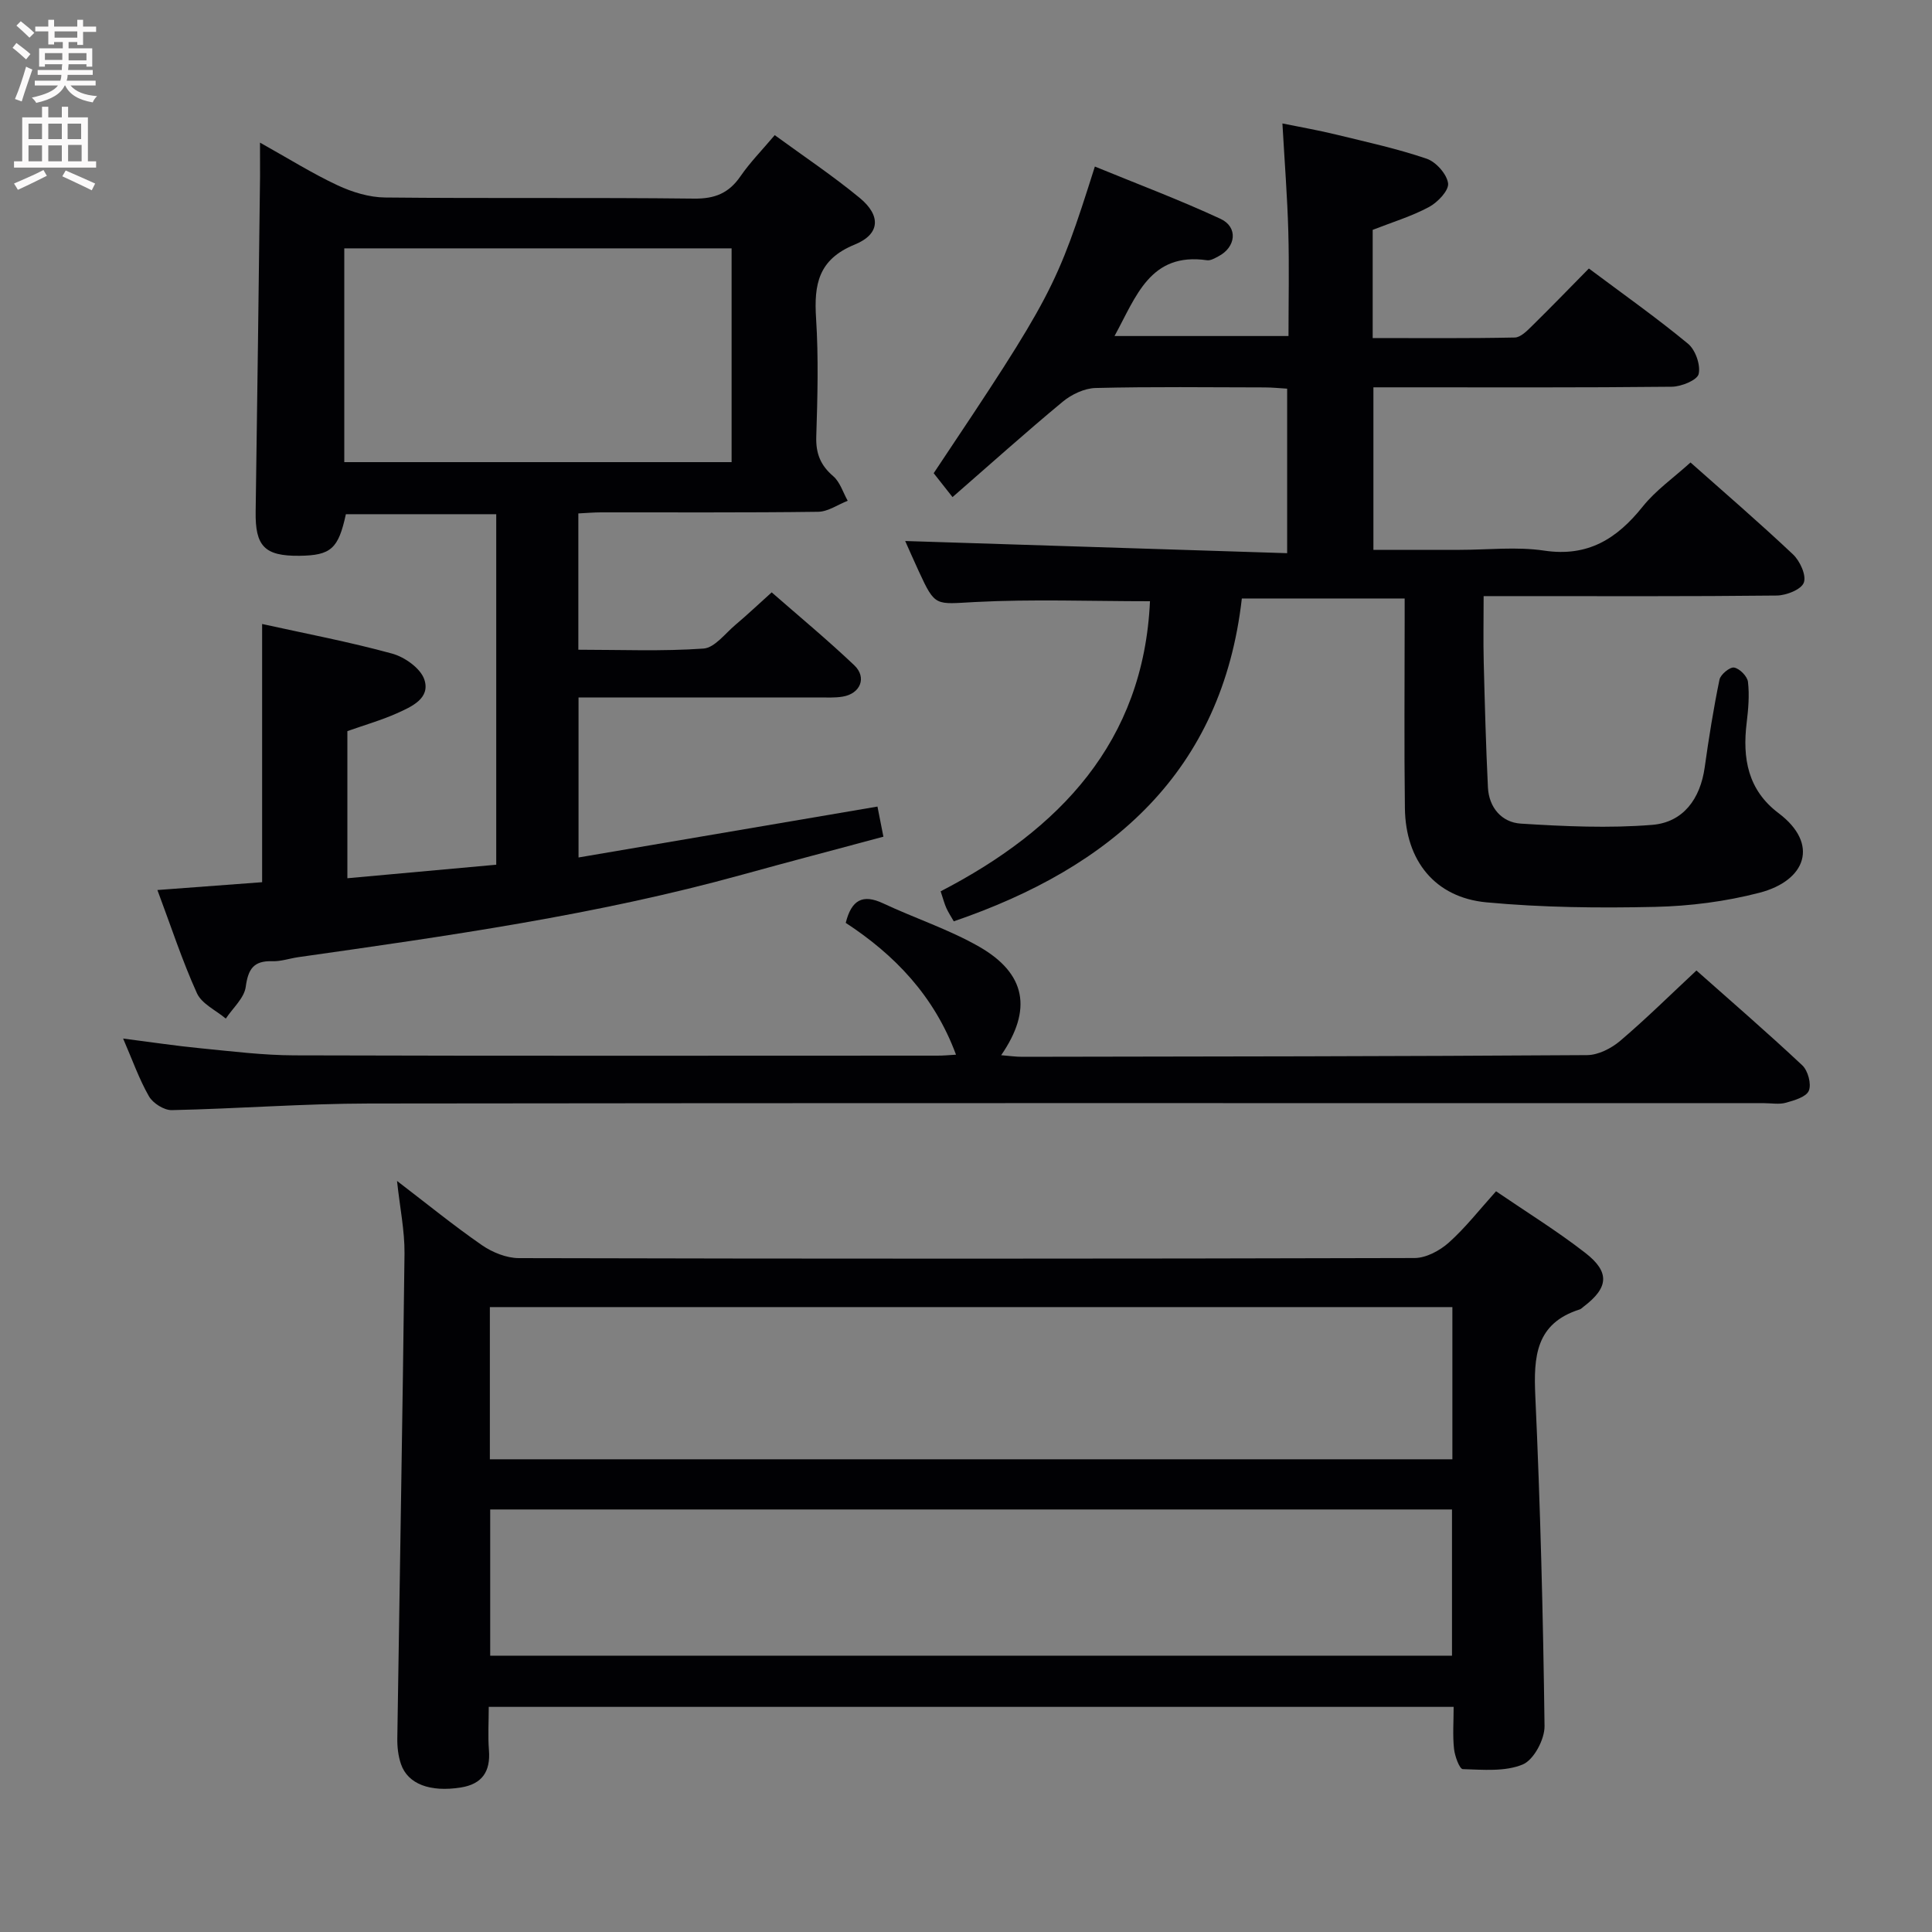 <svg enable-background="new 0 0 400 400" viewBox="0 0 400 400" xmlns="http://www.w3.org/2000/svg"><rect x="0" y="0" width="400" height="400" fill="#808080" stroke="none"/><g fill="#010104"><path d="m82.2 244.5c6.2 4.74 11.73 9.25 17.58 13.3 2.16 1.49 5.07 2.67 7.63 2.68 61.82.15 123.65.15 185.47-.02 2.4-.01 5.23-1.54 7.1-3.21 3.45-3.09 6.33-6.8 9.76-10.61 6.22 4.25 12.59 8.18 18.47 12.75 5.16 4 4.82 7.22-.33 11.13-.27.2-.51.48-.81.58-9.14 2.89-9.57 9.8-9.2 17.94 1.04 22.77 1.62 45.56 1.91 68.34.03 2.74-2.23 6.98-4.5 7.93-3.67 1.53-8.24 1.09-12.42.97-.68-.02-1.66-2.69-1.82-4.21-.3-2.77-.08-5.59-.08-8.68-66.68 0-132.9 0-199.77 0 0 3.09-.19 6.05.04 8.98.35 4.41-1.42 7.01-5.82 7.71-6.36 1.01-10.97-.7-12.39-4.84-.58-1.68-.79-3.57-.76-5.36.49-33.45 1.1-66.9 1.49-100.36.04-4.75-.96-9.5-1.55-15.02zm218.5 26.12c-66.82 0-133.03 0-199.28 0v31.51h199.28c0-10.74 0-21.03 0-31.51zm-.08 72.17c0-10.31 0-20.21 0-30.27-66.53 0-132.75 0-199.13 0v30.27z"/><path d="m350 95.75c6.87 6.1 14.19 12.4 21.21 19.02 1.45 1.36 2.82 4.35 2.25 5.86-.53 1.43-3.63 2.65-5.62 2.67-17.99.2-35.99.12-53.99.12-1.97 0-3.95 0-6.68 0 0 4.87-.09 9.29.02 13.7.22 8.64.45 17.28.87 25.91.21 4.18 2.87 7.24 6.8 7.49 9.05.57 18.2.99 27.21.26 6.41-.52 9.95-5.36 10.87-11.9.85-6.08 1.82-12.15 3.06-18.17.22-1.07 2.15-2.65 3.03-2.5 1.14.2 2.74 1.82 2.87 2.97.32 2.77.07 5.65-.27 8.45-.9 7.37.23 13.93 6.61 18.73 8.45 6.37 5.69 13.96-3.95 16.47-7.01 1.82-14.4 2.77-21.65 2.93-11.62.26-23.32.14-34.89-.94-10.65-1-16.74-8.63-16.88-19.47-.17-12.83-.05-25.66-.05-38.49 0-1.49 0-2.98 0-4.95-11.14 0-22.03 0-33.71 0-4.08 35.83-26.9 55.64-59.64 66.84-.6-1.05-1.15-1.87-1.54-2.75-.4-.89-.64-1.85-1.18-3.46 24.63-12.75 42.02-30.94 43.34-60.06-12.31 0-24.27-.46-36.18.16-8.27.43-8.25 1.09-11.68-6.35-1.04-2.25-2.03-4.51-2.82-6.28 26.2.83 52.46 1.67 79.08 2.52 0-11.93 0-22.69 0-34.06-1.51-.09-3.1-.26-4.68-.26-11.66-.02-23.33-.17-34.99.12-2.31.06-4.98 1.33-6.81 2.85-7.65 6.34-15.05 12.99-22.8 19.74-1.75-2.23-2.85-3.62-3.9-4.95 24.51-36.69 25.45-38.47 33.37-63.49 8.72 3.58 17.51 6.88 26 10.82 3.71 1.72 3.22 5.89-.44 7.78-.73.38-1.61.91-2.34.8-11.8-1.7-14.66 7.51-19.15 15.69h36.02c0-7.13.16-14.4-.04-21.66-.2-7.14-.76-14.27-1.22-22.35 3.93.8 7.57 1.43 11.15 2.31 6.28 1.53 12.62 2.91 18.72 4.99 1.93.66 4.17 3.18 4.43 5.09.2 1.48-2.16 3.95-3.95 4.91-3.62 1.94-7.63 3.15-11.66 4.73v22.4c9.89 0 19.66.09 29.42-.11 1.21-.02 2.55-1.39 3.57-2.4 3.91-3.84 7.72-7.78 11.77-11.89 7.1 5.31 14.01 10.19 20.52 15.57 1.54 1.27 2.64 4.4 2.21 6.27-.3 1.28-3.6 2.62-5.57 2.64-18.66.2-37.32.12-55.99.12-1.81 0-3.61 0-5.78 0v33.65h17.89c5.83 0 11.77-.69 17.47.16 9.05 1.35 15.06-2.45 20.39-9.11 2.67-3.35 6.31-5.89 9.9-9.14z"/><path d="m53.83 29.53c5.93 3.31 10.85 6.4 16.07 8.84 3.03 1.41 6.53 2.49 9.84 2.52 21.32.22 42.65-.02 63.97.23 4.32.05 7.2-1.14 9.6-4.63 1.96-2.85 4.43-5.36 7.09-8.51 5.98 4.37 12.02 8.4 17.6 13 4.42 3.65 4.26 7.5-1.05 9.66-7.55 3.08-8.44 8.27-7.99 15.28.52 8.13.3 16.32.04 24.48-.11 3.48.87 5.93 3.51 8.19 1.41 1.21 2.03 3.37 3 5.09-2.04.79-4.06 2.25-6.11 2.28-14.99.2-29.99.1-44.98.12-1.46 0-2.93.13-4.68.22v28.22c8.73 0 17.35.36 25.9-.24 2.32-.16 4.49-3.12 6.63-4.92 2.41-2.03 4.71-4.21 7.5-6.72 5.74 5.02 11.59 9.87 17.09 15.09 2.67 2.53 1.28 5.9-2.4 6.5-1.63.27-3.32.17-4.99.17-14.66.01-29.32.01-43.98.01-1.79 0-3.58 0-5.71 0v33.12c20.71-3.53 41.16-7.01 61.89-10.54.35 1.8.73 3.69 1.23 6.24-9.76 2.62-19.49 5.17-29.18 7.85-30.16 8.35-61.07 12.7-91.96 17.09-1.8.26-3.6.9-5.39.84-3.83-.12-4.99 1.58-5.49 5.29-.31 2.34-2.68 4.4-4.13 6.59-2.05-1.73-4.98-3.05-5.98-5.26-3.06-6.76-5.37-13.86-8.18-21.36 7.56-.56 14.58-1.09 21.68-1.62 0-17.91 0-35.62 0-53.46 8.86 1.96 17.98 3.68 26.91 6.13 2.61.71 5.92 3.06 6.68 5.39 1.29 3.9-2.68 5.62-5.69 6.97-3.17 1.42-6.54 2.38-10.25 3.69v30.46c10.25-.93 20.42-1.86 30.82-2.8 0-24.3 0-48.24 0-72.57-10.33 0-20.72 0-31.13 0-1.55 7.15-3.08 8.53-9.61 8.61-7.23.08-9.18-1.98-9.07-9.15.35-23.13.62-46.27.91-69.4.01-2-.01-3.99-.01-6.99zm97.64 21.89c-27.07 0-53.62 0-80.19 0v44.26h80.19c0-14.88 0-29.44 0-44.26z"/><path d="m197.93 218.36c-4.53-12.24-12.77-20.71-22.83-27.29 1.19-4.76 3.51-6.02 7.72-4.05 6.6 3.1 13.63 5.39 19.92 8.99 9.69 5.56 11.04 13.03 4.54 22.46 1.66.13 3.03.34 4.4.33 38.98-.06 77.96-.09 116.93-.35 2.31-.02 5-1.4 6.83-2.95 5.32-4.52 10.29-9.44 15.79-14.57 6.92 6.14 14.56 12.74 21.92 19.64 1.17 1.1 1.92 3.88 1.35 5.25-.53 1.29-3 2-4.75 2.49-1.39.39-2.98.09-4.48.09-96.29 0-192.57-.06-288.86.07-13.62.02-27.23 1.08-40.85 1.37-1.6.03-3.9-1.43-4.72-2.86-2.04-3.56-3.41-7.49-5.35-11.96 5.79.74 10.92 1.52 16.09 2.02 6.44.63 12.9 1.44 19.36 1.46 44.31.13 88.62.07 132.94.06 1.29.02 2.59-.11 4.05-.2z"/></g><path d="m2.6 9.9.8-1c.9.7 1.9 1.4 2.9 2.3l-.9 1.1c-1.1-1-2-1.8-2.8-2.4zm.5 10.6c.9-2.1 1.6-4.3 2.3-6.7.4.2.8.4 1.3.6-.7 2.1-1.5 4.3-2.2 6.6zm.3-15.2.9-.9c1 .8 2 1.6 2.8 2.4l-1 1c-.9-.9-1.8-1.7-2.7-2.5zm12.6-1.2h1.2v1.4h2.7v1.1h-2.7v2.7h-1.2v-.6h-1.8v1.3h4.9v3.8h-1.2v-.5h-3.7c0 .4-.1.9-.1 1.2h5.1v1h-5.2c0 .5-.1.9-.2 1.2h6v1h-5.2c1.1 1.3 2.9 2 5.5 2.2-.4.4-.7.8-.9 1.3-2.9-.5-4.8-1.6-5.7-3.5h-.1c-.8 1.7-2.7 2.9-5.9 3.6-.2-.4-.6-.8-.9-1.1 2.8-.6 4.6-1.4 5.4-2.5h-4.8v-1h5.3c.1-.3.2-.7.2-1.2h-4.9v-1h5c0-.4 0-.8.1-1.2h-3.6v.5h-1.2v-3.8h4.9v-1.3h-1.8v.5h-1.2v-2.7h-2.7v-1h2.7v-1.4h1.2v1.4h4.8zm-6.7 8.3h3.6c0-.4 0-.9 0-1.4h-3.6zm1.9-4.6h4.8v-1.3h-4.7v1.3zm6.7 3.2h-3.7v1.5h3.7z" fill="#fbfafa"/><path d="m8.7 22.1h1.3v2.2h2.8v-2.2h1.3v2.2h4.1v9.1h1.7v1.3h-17v-1.3h1.7v-9.1h4.1zm.3 13.1.7 1.2c-1.8.9-3.8 1.9-6 2.9-.2-.4-.5-.8-.8-1.3 2.3-1 4.4-1.9 6.1-2.8zm-3.1-6.4h2.8v-3.2h-2.8zm0 4.6h2.8v-3.3h-2.8zm4.1-4.6h2.8v-3.2h-2.8zm0 4.6h2.8v-3.3h-2.8zm3.6 1.9c2.1.9 4.1 1.8 6.1 2.7l-.7 1.4c-2.2-1.1-4.2-2-6.1-2.9zm3.2-9.7h-2.8v3.2h2.8zm-2.7 7.8h2.8v-3.4h-2.8z" fill="#fbfafa"/></svg>